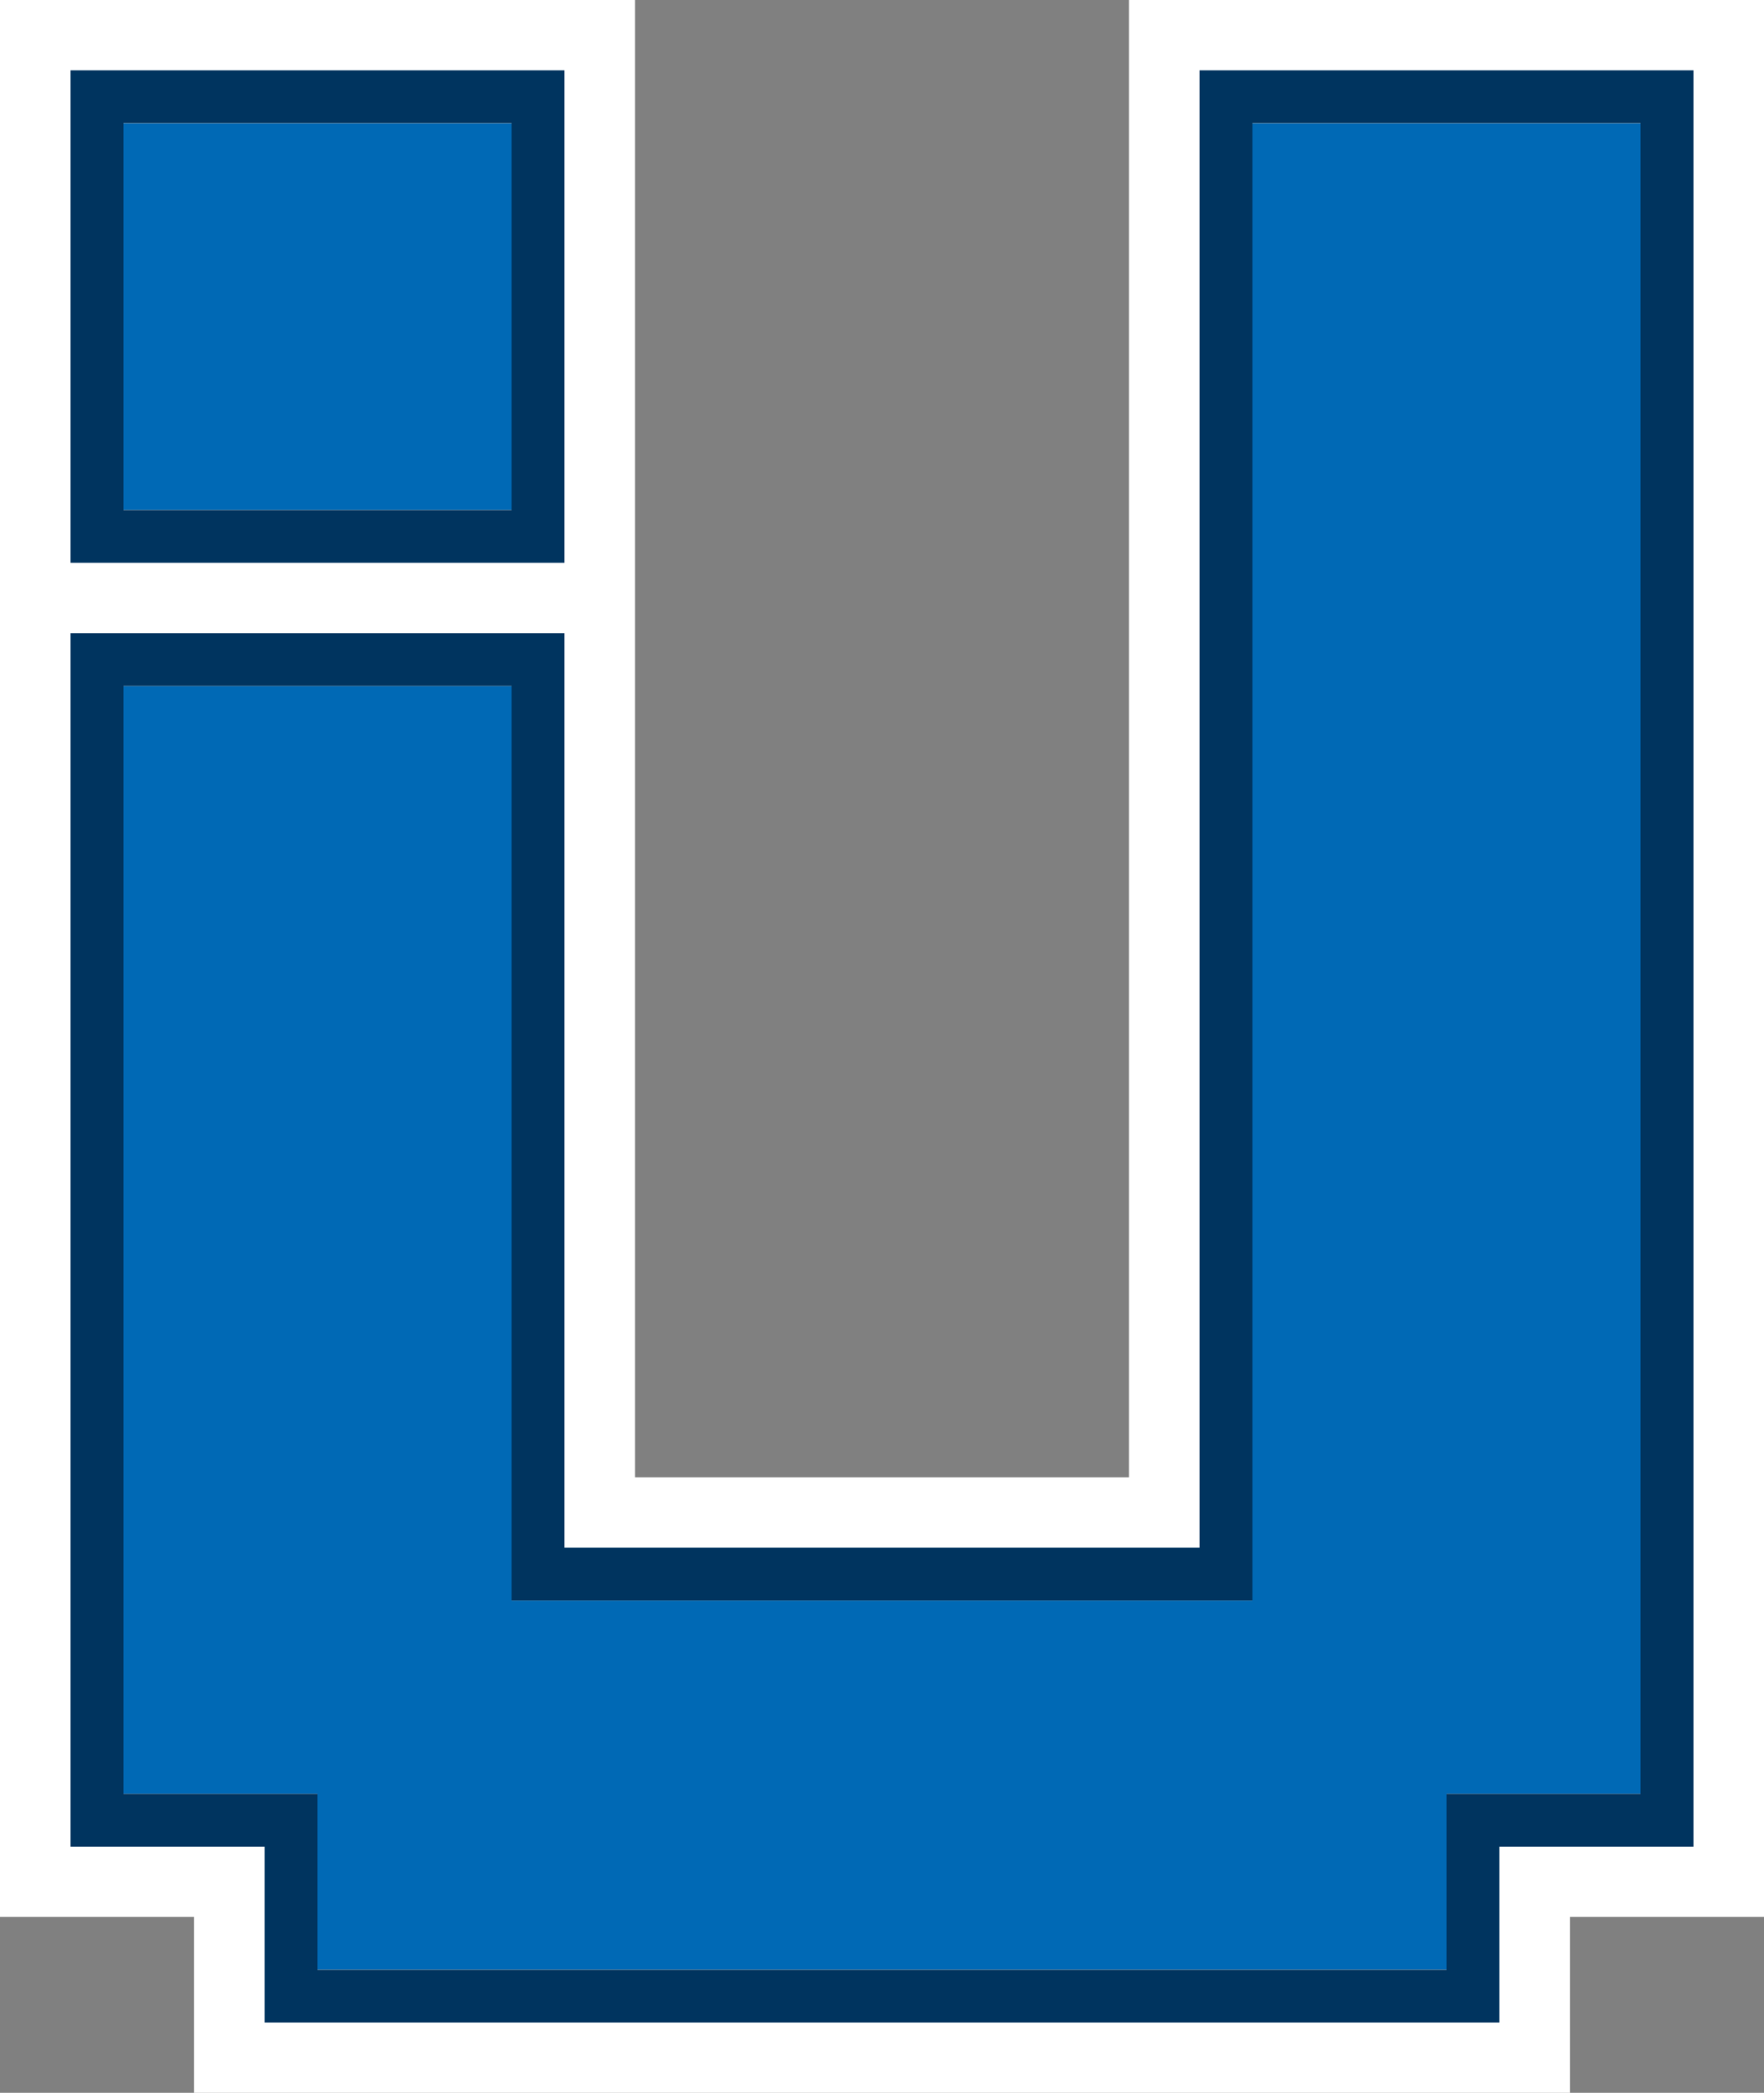<svg width="156" height="185" xmlns="http://www.w3.org/2000/svg" xmlns:xlink="http://www.w3.org/1999/xlink"><rect width="100%" height="100%" fill="#808080" stroke="none"/><use xlink:href="#path0_fill" transform="translate(10.92 10.88)" fill="#0069B5"/><use xlink:href="#path1_fill" fill="#FFF"/><use xlink:href="#path2_fill" transform="translate(6.24 6.22)" fill="#00345F"/><defs><path id="path0_fill" fill-rule="evenodd" d="M34.32 0H0v34.202h34.32V0zm0 49.748H0v97.941h17.16v15.546H117v-15.546h17.16V0H99.84v130.588H34.32v-80.84z"/><path id="path1_fill" fill-rule="evenodd" d="M0 0h56.16v130.588h43.68V0H156v169.454h-17.16V185H17.16v-15.546H0V0zm110.76 141.471H45.24v-80.84H10.92v97.94h17.16v15.547h99.84v-15.547h17.16V10.882h-34.32v130.589zM45.24 10.882v34.202H10.92V10.882h34.32z"/><path id="path2_fill" fill-rule="evenodd" d="M0 0h43.68v43.53H0V0zm0 49.748h43.68v80.84h56.16V0h43.68v157.017h-17.16v15.546H17.16v-15.546H0V49.747zm21.84 102.605v15.546h99.84v-15.546h17.16V4.663h-34.32v130.589H39v-80.84H4.68v97.941h17.16zM39 4.663v34.203H4.68V4.663H39z"/></defs></svg>